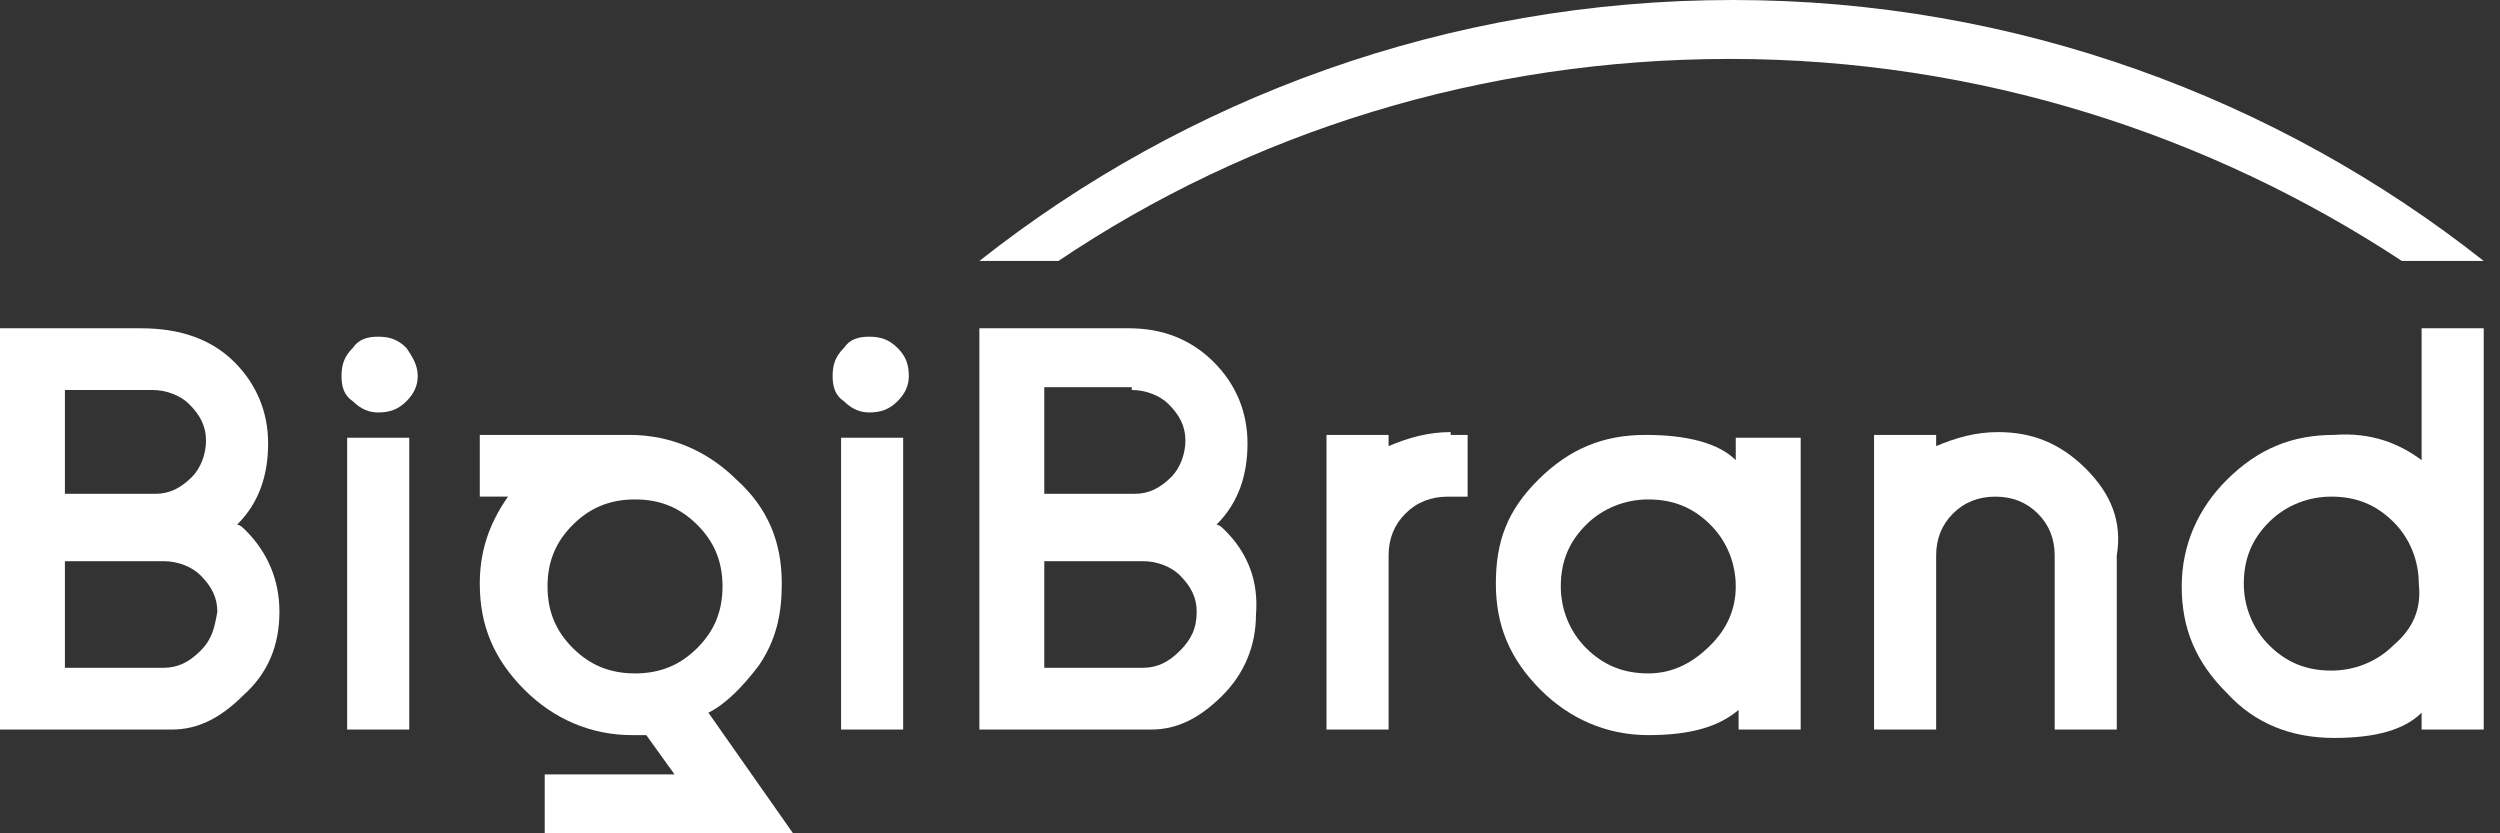 <svg width="105" height="35" viewBox="0 0 105 35" fill="none" xmlns="http://www.w3.org/2000/svg">
<rect x="0" y="0" width="105" height="35" fill="#333333" stroke="none"/>
<g clip-path="url(#clip0_1627_89)">
<path d="M72.784 0C60.812 0 49.787 4.125 41.134 10.96H44.453C52.514 5.539 62.234 2.475 72.666 2.475C83.097 2.475 92.817 5.657 100.878 10.96H104.316C95.662 4.125 84.638 0 72.784 0Z" fill="white"/>
<path d="M10.313 22.273C10.194 22.155 10.076 22.037 9.957 22.037C10.906 21.094 11.261 19.916 11.261 18.619C11.261 17.323 10.787 16.145 9.839 15.202C8.891 14.259 7.587 13.788 5.927 13.788H0V30.64H7.231C8.298 30.64 9.246 30.168 10.194 29.226C11.261 28.283 11.736 27.104 11.736 25.69C11.736 24.394 11.261 23.215 10.313 22.273ZM2.726 16.38H6.401C6.994 16.38 7.587 16.616 7.942 16.97C8.416 17.441 8.653 17.912 8.653 18.502C8.653 19.091 8.416 19.68 8.061 20.034C7.587 20.505 7.112 20.741 6.52 20.741H2.726V16.38ZM8.416 27.34C7.942 27.811 7.468 28.047 6.875 28.047H2.726V23.569H6.875C7.468 23.569 8.061 23.805 8.416 24.158C8.891 24.63 9.128 25.101 9.128 25.69C9.009 26.397 8.891 26.869 8.416 27.34Z" fill="white"/>
<path d="M17.07 14.613C16.715 14.259 16.359 14.141 15.885 14.141C15.411 14.141 15.055 14.259 14.818 14.613C14.462 14.966 14.344 15.32 14.344 15.791C14.344 16.262 14.462 16.616 14.818 16.852C15.174 17.205 15.529 17.323 15.885 17.323C16.359 17.323 16.715 17.205 17.07 16.852C17.426 16.498 17.544 16.145 17.544 15.791C17.544 15.32 17.307 14.966 17.07 14.613ZM14.581 18.384V30.64H17.189V18.384H14.581Z" fill="white"/>
<path d="M22.878 35H33.309L29.753 29.933C30.464 29.579 31.176 28.872 31.887 27.929C32.598 26.869 32.835 25.808 32.835 24.512C32.835 22.744 32.242 21.33 30.939 20.151C29.753 18.973 28.212 18.266 26.434 18.266H20.151V20.858H21.337C20.507 22.037 20.151 23.215 20.151 24.512C20.151 26.279 20.744 27.693 22.048 28.99C23.233 30.168 24.774 30.875 26.553 30.875C26.79 30.875 27.027 30.875 27.145 30.875L28.331 32.525H22.878V35ZM26.671 28.283C25.604 28.283 24.774 27.929 24.063 27.222C23.352 26.515 22.996 25.69 22.996 24.629C22.996 23.569 23.352 22.744 24.063 22.037C24.774 21.33 25.604 20.976 26.671 20.976C27.738 20.976 28.568 21.33 29.279 22.037C29.99 22.744 30.346 23.569 30.346 24.629C30.346 25.69 29.99 26.515 29.279 27.222C28.568 27.929 27.738 28.283 26.671 28.283Z" fill="white"/>
<path d="M37.696 14.613C37.34 14.259 36.985 14.141 36.511 14.141C36.037 14.141 35.681 14.259 35.444 14.613C35.088 14.966 34.97 15.32 34.97 15.791C34.97 16.262 35.088 16.616 35.444 16.852C35.8 17.205 36.155 17.323 36.511 17.323C36.985 17.323 37.34 17.205 37.696 16.852C38.052 16.498 38.17 16.145 38.17 15.791C38.17 15.32 38.052 14.966 37.696 14.613ZM35.325 18.384V30.64H37.933V18.384H35.325Z" fill="white"/>
<path d="M51.447 22.273C51.328 22.155 51.21 22.037 51.091 22.037C52.039 21.094 52.395 19.916 52.395 18.619C52.395 17.323 51.921 16.145 50.973 15.202C50.024 14.259 48.839 13.788 47.416 13.788C47.298 13.788 47.179 13.788 47.061 13.788H41.134V30.64H48.365C49.432 30.64 50.38 30.168 51.328 29.226C52.277 28.283 52.751 27.104 52.751 25.808C52.869 24.394 52.395 23.215 51.447 22.273ZM47.535 16.38C48.128 16.38 48.72 16.616 49.076 16.97C49.55 17.441 49.787 17.912 49.787 18.502C49.787 19.091 49.55 19.68 49.194 20.034C48.72 20.505 48.246 20.741 47.654 20.741H43.86V16.262H47.535V16.38ZM49.55 27.34C49.076 27.811 48.602 28.047 48.009 28.047H43.86V23.569H48.009C48.602 23.569 49.194 23.805 49.55 24.158C50.024 24.63 50.261 25.101 50.261 25.69C50.261 26.397 50.024 26.869 49.55 27.34Z" fill="white"/>
<path d="M60.929 18.148C59.981 18.148 59.151 18.384 58.321 18.737V18.266H55.713V30.64H58.321V23.334C58.321 22.626 58.558 22.037 59.032 21.566C59.506 21.094 60.099 20.859 60.81 20.859H61.64V18.266H60.929V18.148Z" fill="white"/>
<path d="M72.902 18.384V19.326C72.191 18.619 70.887 18.266 69.109 18.266C67.331 18.266 65.909 18.855 64.605 20.151C63.301 21.448 62.826 22.744 62.826 24.512C62.826 26.279 63.419 27.693 64.723 28.99C65.909 30.168 67.45 30.875 69.228 30.875C71.006 30.875 72.191 30.522 73.021 29.815V30.64H75.629V18.384H72.902ZM71.835 27.104C71.124 27.811 70.294 28.283 69.228 28.283C68.161 28.283 67.331 27.929 66.62 27.222C65.909 26.515 65.553 25.572 65.553 24.629C65.553 23.569 65.909 22.744 66.62 22.037C67.331 21.33 68.279 20.976 69.228 20.976C70.294 20.976 71.124 21.33 71.835 22.037C72.547 22.744 72.902 23.687 72.902 24.629C72.902 25.572 72.547 26.397 71.835 27.104Z" fill="white"/>
<path d="M87.6 19.68C86.534 18.62 85.348 18.148 83.926 18.148C82.977 18.148 82.148 18.384 81.318 18.737V18.266H78.71V30.64H81.318V23.334C81.318 22.626 81.555 22.037 82.029 21.566C82.503 21.094 83.096 20.859 83.807 20.859C84.518 20.859 85.111 21.094 85.585 21.566C86.059 22.037 86.297 22.626 86.297 23.334V30.64H88.904V23.334C89.141 21.919 88.667 20.741 87.6 19.68Z" fill="white"/>
<path d="M101.708 13.788V19.326C100.76 18.619 99.574 18.148 98.033 18.266C96.255 18.266 94.833 18.855 93.529 20.151C92.343 21.33 91.632 22.862 91.632 24.63C91.632 26.397 92.225 27.811 93.529 29.108C94.714 30.404 96.255 30.993 98.033 30.993C99.811 30.993 100.997 30.64 101.708 29.933V30.64H104.316V13.788H101.708ZM100.523 27.104C99.811 27.811 98.863 28.165 97.915 28.165C96.848 28.165 96.018 27.811 95.307 27.104C94.596 26.397 94.24 25.454 94.24 24.512C94.24 23.451 94.596 22.626 95.307 21.919C96.018 21.212 96.966 20.858 97.915 20.858C98.982 20.858 99.811 21.212 100.523 21.919C101.234 22.626 101.589 23.569 101.589 24.512C101.708 25.572 101.352 26.397 100.523 27.104Z" fill="white"/>
</g>
<defs>
<clipPath id="clip0_1627_89">
<rect width="104.316" height="35" fill="white"/>
</clipPath>
</defs>
</svg>
